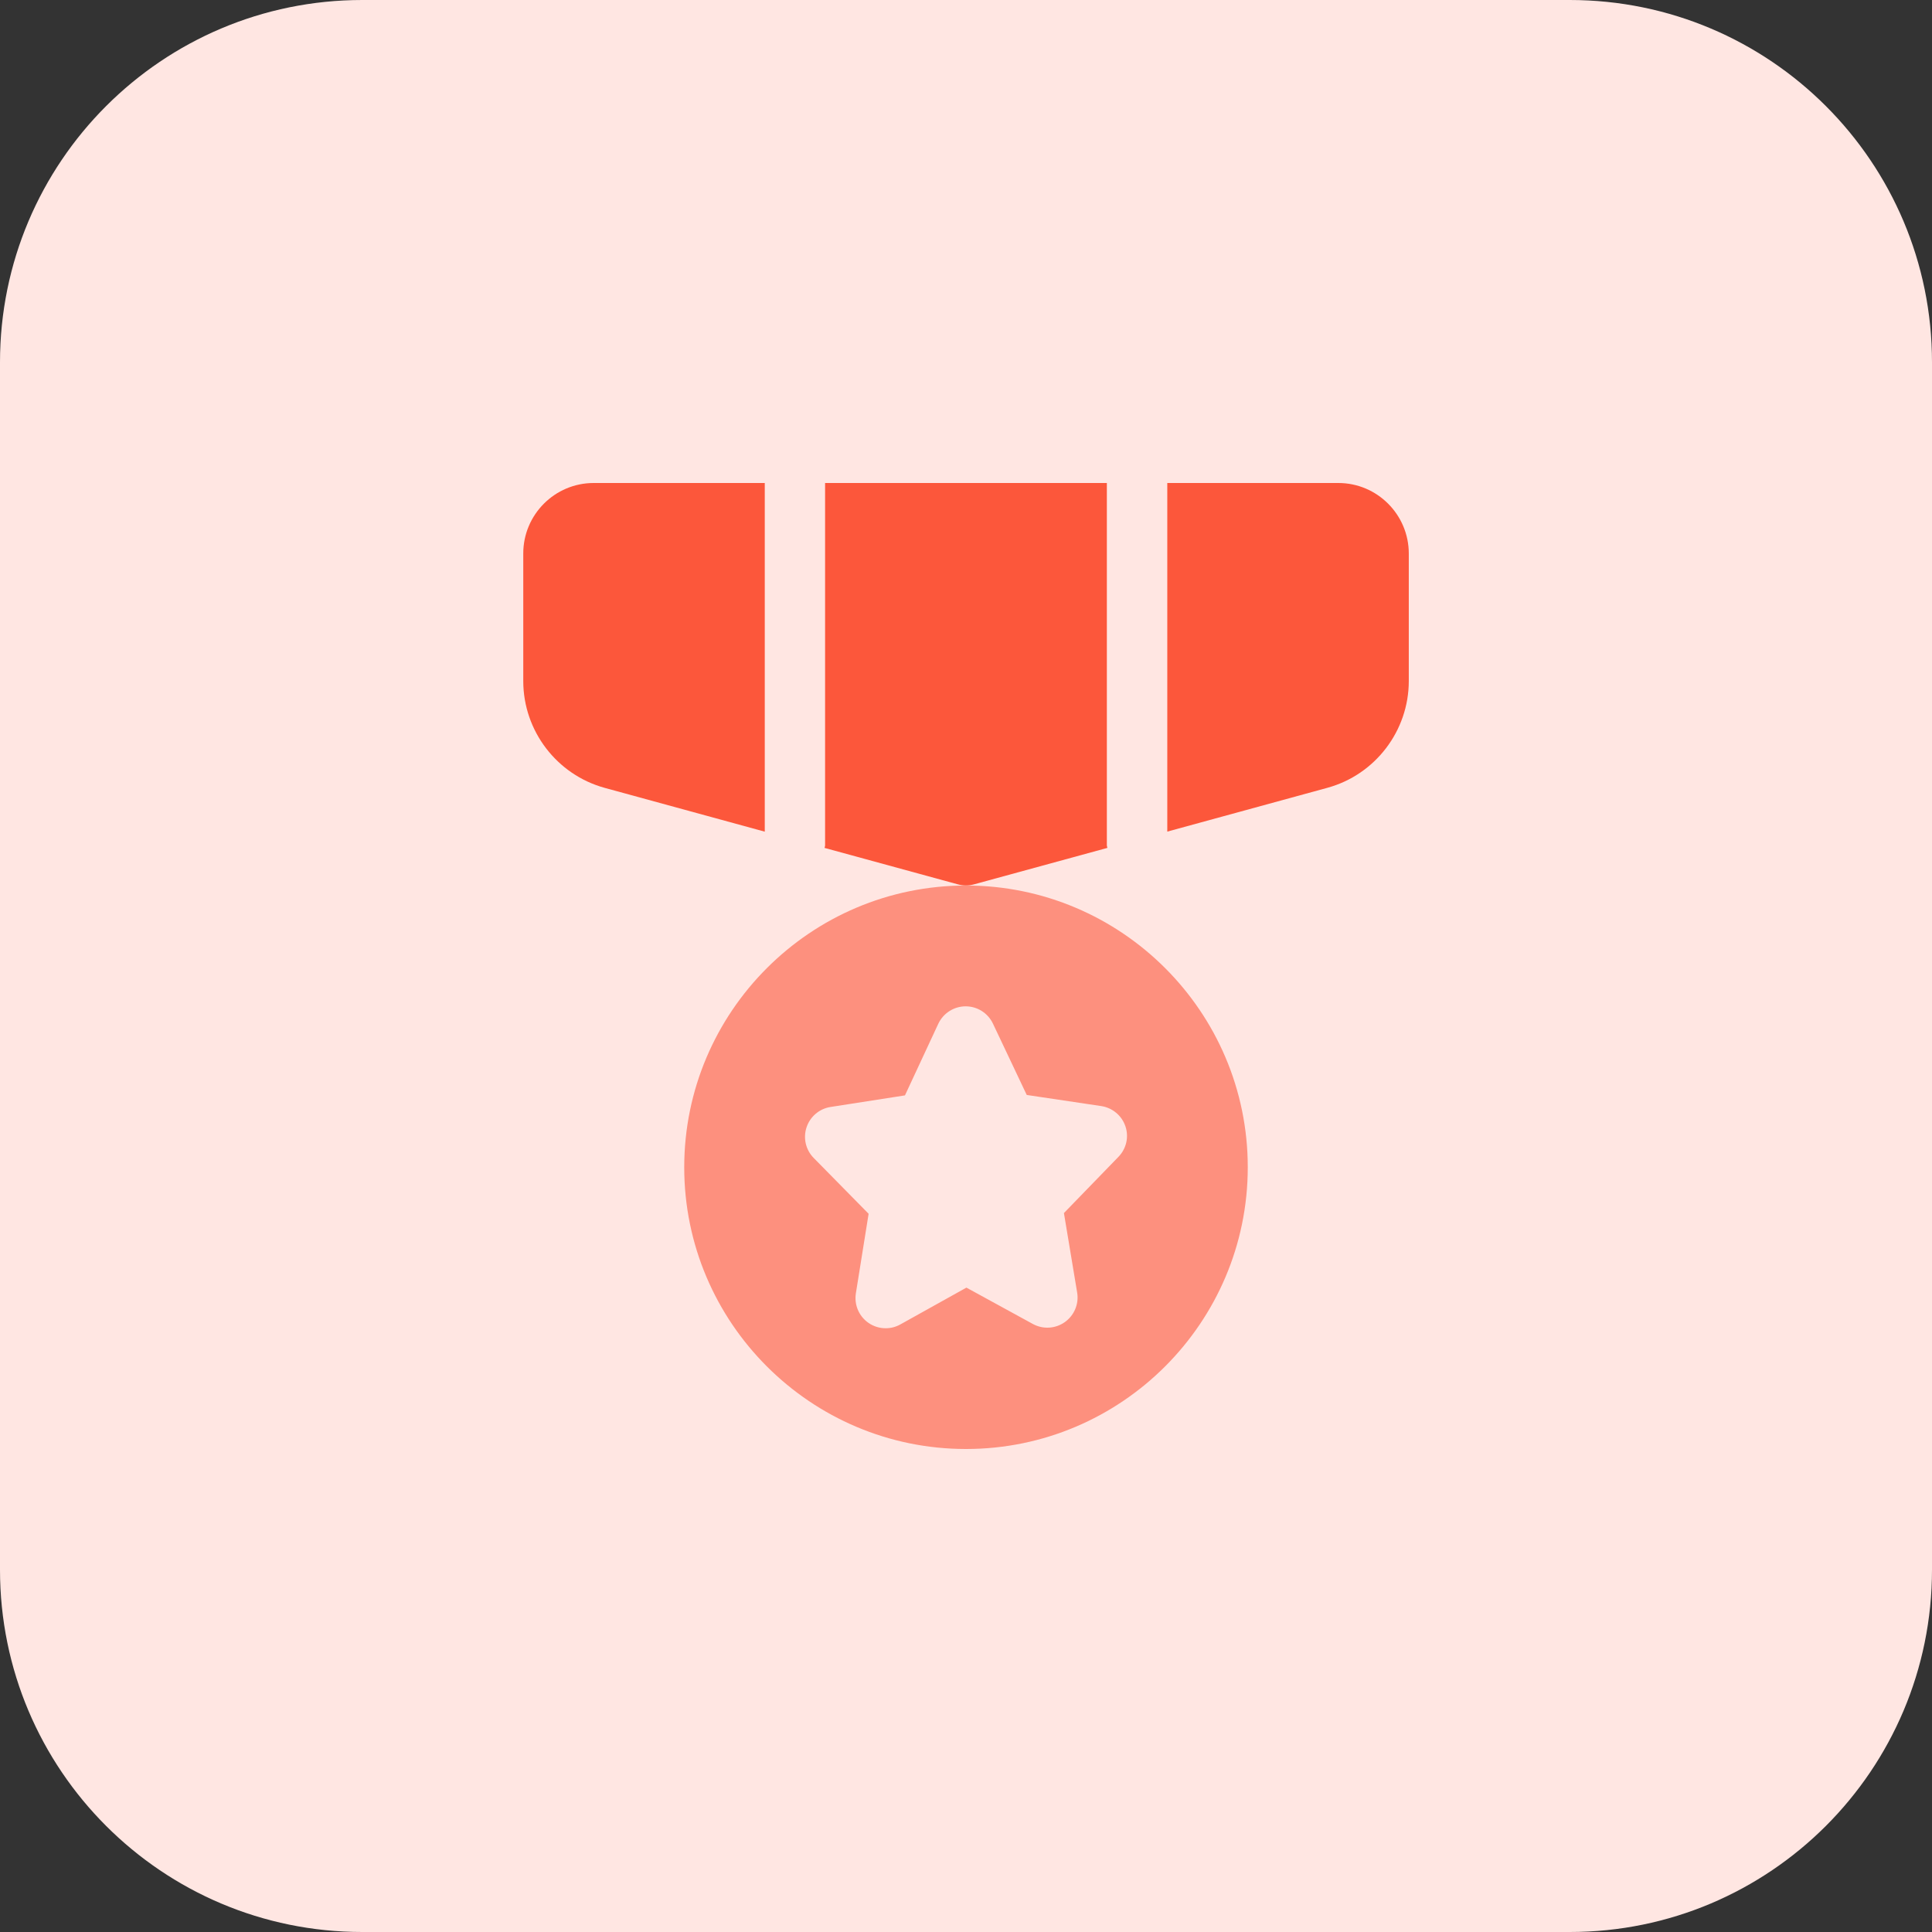 <svg height="512" viewBox="0 0 32 32" width="512" xmlns="http://www.w3.org/2000/svg">
  <rect x="0" y="0" width="32" height="32" fill="#333333" stroke="none"/>
  <g id="BG">
    <path d="m26 32h-20c-3.314 0-6-2.686-6-6v-20c0-3.314 2.686-6 6-6h20c3.314 0 6 2.686 6 6v20c0 3.314-2.686 6-6 6z"
          fill="#ffe6e2"/>
  </g>
  <g id="bold">
    <g fill="#fc573b">
      <path
        d="m22.167 8h-2.833v5.774l2.65-.725c.795-.217 1.35-.945 1.35-1.769v-2.113c-.001-.644-.524-1.167-1.167-1.167z"/>
      <path d="m12.667 8h-2.834c-.643 0-1.166.523-1.166 1.167v2.114c0 .824.555 1.551 1.35 1.769l2.65.725z"/>
      <path
        d="m18.333 14.002v-6.002h-4.667v6.002c0 .015-.007.028-.009.042l2.21.604c.043.012.088.018.132.018s.089-.006.132-.018l2.21-.604c0-.014-.008-.027-.008-.042z"/>
    </g>
    <path
      d="m16 14.667c-2.573 0-4.667 2.093-4.667 4.667s2.094 4.666 4.667 4.666 4.667-2.093 4.667-4.667-2.094-4.666-4.667-4.666zm2.525 4.494-.903.931.219 1.316c.032.189-.048.379-.204.49-.157.111-.361.123-.53.031l-1.1-.602-1.095.61c-.075.042-.158.063-.242.063-.101 0-.201-.03-.287-.09-.157-.11-.237-.299-.207-.489l.211-1.317-.91-.925c-.132-.134-.177-.33-.118-.507.059-.178.212-.308.397-.337l1.233-.192.552-1.186c.082-.175.258-.288.451-.289h.002c.193 0 .369.111.452.286l.56 1.182 1.234.184c.185.028.34.157.4.334.061.176.016.372-.115.507z"
      fill="#fd907e"/>
  </g>
</svg>
